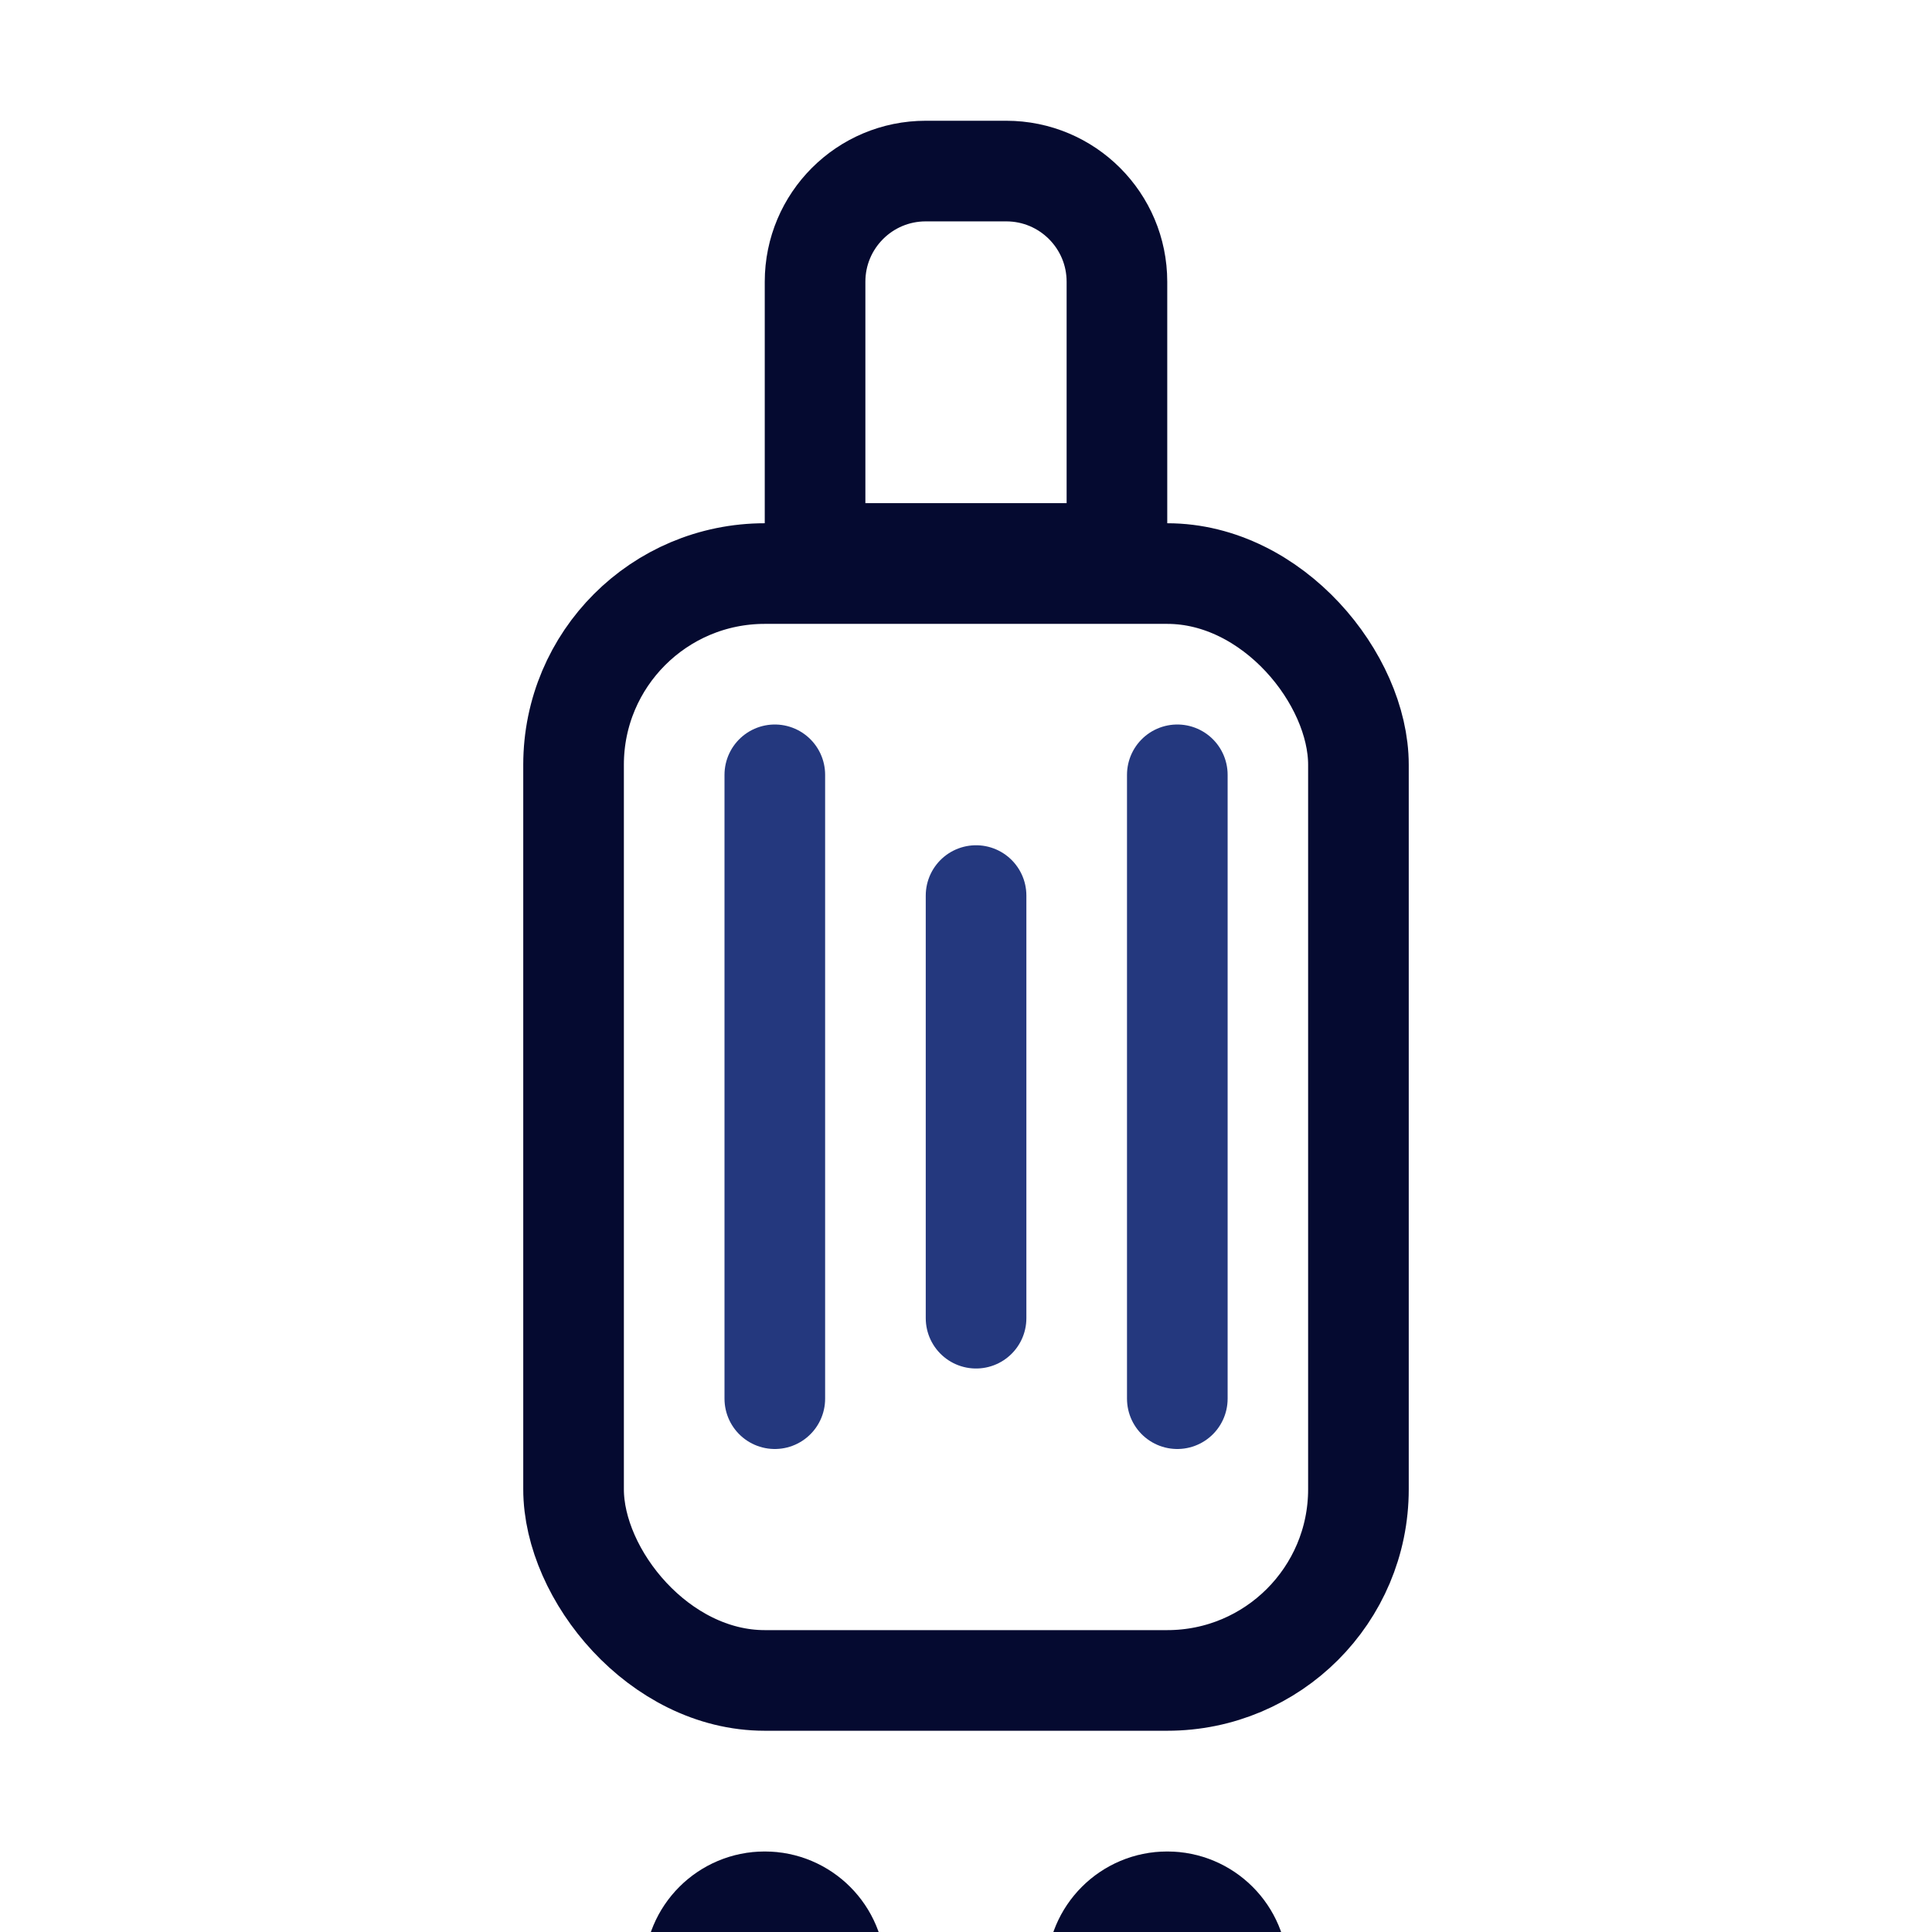 <svg width="48" height="48" viewBox="0 0 48 48" fill="none" xmlns="http://www.w3.org/2000/svg">
<g clip-path="url(#clip0_6_13)">
<rect width="48" height="48" fill="white"/>
<rect x="14.25" y="14.25" width="19.5" height="27.5" rx="4.75" stroke="#050A30" stroke-width="2.5"/>
<g filter="url(#filter0_d_6_13)">
<circle cx="19" cy="45" r="3" fill="#D9D9D9"/>
<circle cx="19" cy="45" r="2" stroke="#050A30" stroke-width="2"/>
</g>
<g filter="url(#filter1_d_6_13)">
<circle cx="29" cy="45" r="3" fill="#D9D9D9"/>
<circle cx="29" cy="45" r="2" stroke="#050A30" stroke-width="2"/>
</g>
<line x1="19.25" y1="19.25" x2="19.25" y2="34.75" stroke="#24387E" stroke-width="2.5" stroke-linecap="round"/>
<line x1="29.25" y1="19.25" x2="29.25" y2="34.75" stroke="#24387E" stroke-width="2.5" stroke-linecap="round"/>
<line x1="24.25" y1="22.25" x2="24.25" y2="32.75" stroke="#24387E" stroke-width="2.5" stroke-linecap="round"/>
<path d="M20.25 7C20.25 5.481 21.481 4.25 23 4.25H25C26.519 4.25 27.75 5.481 27.75 7V13.75H20.25V7Z" stroke="#050A30" stroke-width="2.5"/>
</g>
<defs>
<filter id="filter0_d_6_13" x="12" y="42" width="14" height="14" filterUnits="userSpaceOnUse" color-interpolation-filters="sRGB">
<feFlood flood-opacity="0" result="BackgroundImageFix"/>
<feColorMatrix in="SourceAlpha" type="matrix" values="0 0 0 0 0 0 0 0 0 0 0 0 0 0 0 0 0 0 127 0" result="hardAlpha"/>
<feOffset dy="4"/>
<feGaussianBlur stdDeviation="2"/>
<feComposite in2="hardAlpha" operator="out"/>
<feColorMatrix type="matrix" values="0 0 0 0 0 0 0 0 0 0 0 0 0 0 0 0 0 0 0.25 0"/>
<feBlend mode="normal" in2="BackgroundImageFix" result="effect1_dropShadow_6_13"/>
<feBlend mode="normal" in="SourceGraphic" in2="effect1_dropShadow_6_13" result="shape"/>
</filter>
<filter id="filter1_d_6_13" x="22" y="42" width="14" height="14" filterUnits="userSpaceOnUse" color-interpolation-filters="sRGB">
<feFlood flood-opacity="0" result="BackgroundImageFix"/>
<feColorMatrix in="SourceAlpha" type="matrix" values="0 0 0 0 0 0 0 0 0 0 0 0 0 0 0 0 0 0 127 0" result="hardAlpha"/>
<feOffset dy="4"/>
<feGaussianBlur stdDeviation="2"/>
<feComposite in2="hardAlpha" operator="out"/>
<feColorMatrix type="matrix" values="0 0 0 0 0 0 0 0 0 0 0 0 0 0 0 0 0 0 0.25 0"/>
<feBlend mode="normal" in2="BackgroundImageFix" result="effect1_dropShadow_6_13"/>
<feBlend mode="normal" in="SourceGraphic" in2="effect1_dropShadow_6_13" result="shape"/>
</filter>
<clipPath id="clip0_6_13">
<rect width="48" height="48" fill="white"/>
</clipPath>
</defs>
</svg>
